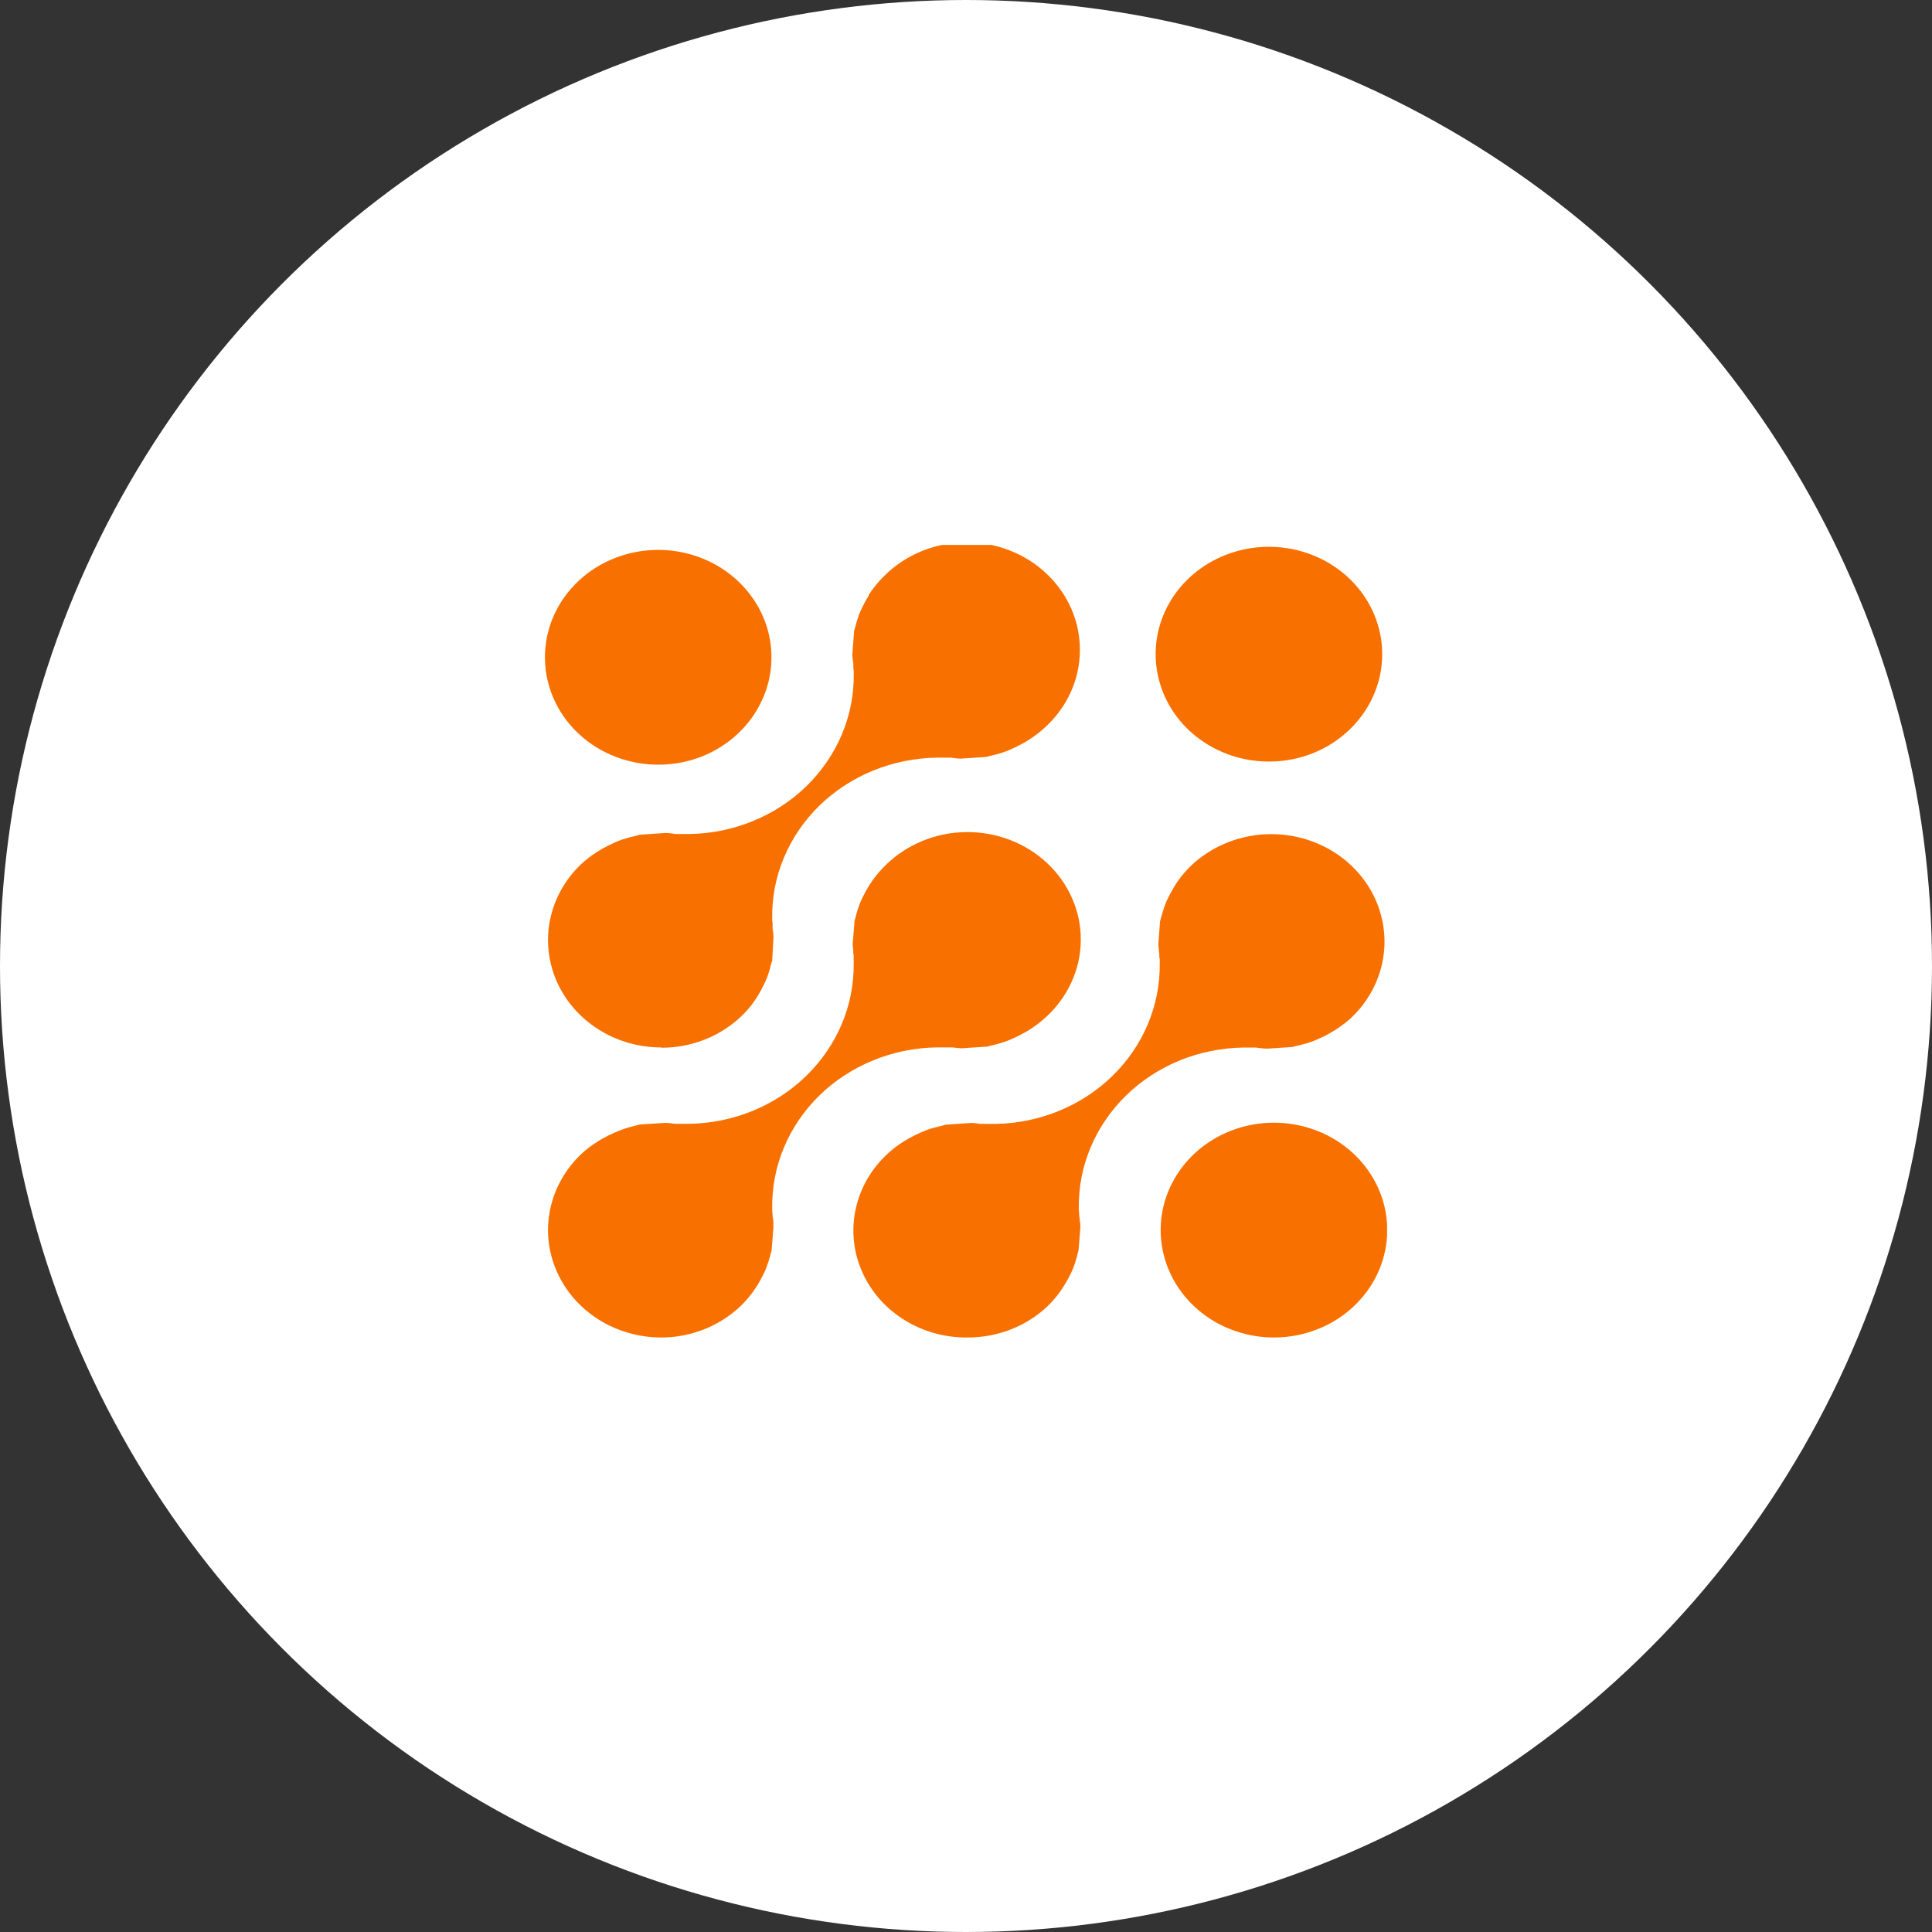<svg width="39" height="39" viewBox="0 0 39 39" fill="none" xmlns="http://www.w3.org/2000/svg">
<rect x="0" y="0" width="39" height="39" fill="#333333" stroke="none"/>
<circle cx="19.5" cy="19.5" r="19.5" fill="white"/>
<g clip-path="url(#clip0_0_1)">
<path d="M25.716 26.999C25.188 26.999 24.675 26.825 24.266 26.507C23.857 26.189 23.577 25.746 23.474 25.254C23.37 24.762 23.45 24.251 23.7 23.809C23.949 23.366 24.353 23.02 24.842 22.828C25.33 22.636 25.874 22.611 26.381 22.757C26.887 22.902 27.324 23.21 27.618 23.627C27.912 24.044 28.044 24.545 27.992 25.044C27.94 25.543 27.707 26.01 27.333 26.364C27.121 26.566 26.869 26.726 26.591 26.834C26.314 26.943 26.017 26.999 25.716 26.999Z" fill="#F87000"/>
<path d="M13.287 15.436C12.758 15.436 12.245 15.262 11.836 14.944C11.427 14.626 11.147 14.183 11.044 13.691C10.941 13.199 11.021 12.689 11.27 12.246C11.52 11.804 11.923 11.457 12.412 11.265C12.901 11.074 13.445 11.048 13.951 11.194C14.457 11.34 14.894 11.647 15.188 12.065C15.482 12.482 15.614 12.982 15.562 13.482C15.51 13.981 15.277 14.447 14.903 14.802C14.691 15.004 14.439 15.164 14.162 15.273C13.885 15.382 13.587 15.437 13.287 15.436Z" fill="#F87000"/>
<path d="M25.612 15.373C25.083 15.373 24.571 15.198 24.162 14.88C23.753 14.561 23.474 14.118 23.372 13.626C23.269 13.134 23.349 12.623 23.599 12.181C23.849 11.739 24.253 11.393 24.742 11.202C25.231 11.01 25.775 10.986 26.281 11.132C26.787 11.278 27.224 11.586 27.518 12.003C27.811 12.421 27.943 12.922 27.89 13.421C27.838 13.92 27.604 14.386 27.23 14.74C27.017 14.942 26.765 15.102 26.488 15.21C26.21 15.319 25.912 15.374 25.612 15.373Z" fill="#F87000"/>
<path d="M13.35 26.999C12.898 26.999 12.456 26.872 12.079 26.634C11.703 26.395 11.41 26.057 11.237 25.66C11.063 25.264 11.018 24.828 11.107 24.407C11.195 23.987 11.413 23.6 11.733 23.297C11.831 23.204 11.94 23.121 12.056 23.049C12.092 23.024 12.129 23.002 12.168 22.981C12.252 22.934 12.336 22.893 12.415 22.859C12.459 22.841 12.502 22.821 12.549 22.805C12.639 22.772 12.73 22.745 12.824 22.724L12.882 22.708L12.918 22.699L13.428 22.667C13.492 22.667 13.56 22.677 13.634 22.686H13.663H13.727H13.748H13.771H13.791H13.903C14.798 22.674 15.651 22.326 16.275 21.718C16.9 21.11 17.244 20.292 17.233 19.444V19.419V19.394C17.231 19.371 17.231 19.348 17.233 19.324C17.233 19.297 17.233 19.269 17.224 19.241V19.192C17.224 19.15 17.215 19.11 17.212 19.069L17.25 18.584C17.253 18.572 17.257 18.56 17.262 18.549L17.271 18.519C17.292 18.425 17.321 18.333 17.356 18.243C17.372 18.2 17.391 18.158 17.412 18.117C17.451 18.035 17.495 17.954 17.544 17.876C17.566 17.843 17.588 17.808 17.612 17.774C17.69 17.664 17.778 17.561 17.876 17.466C18.086 17.258 18.339 17.091 18.618 16.976C18.898 16.861 19.199 16.8 19.504 16.797C19.809 16.793 20.111 16.848 20.393 16.957C20.675 17.066 20.932 17.227 21.147 17.432C21.363 17.636 21.533 17.879 21.648 18.147C21.763 18.414 21.821 18.701 21.817 18.99C21.814 19.279 21.75 19.564 21.628 19.829C21.507 20.094 21.331 20.334 21.111 20.534C21.012 20.626 20.903 20.709 20.788 20.782C20.75 20.807 20.714 20.827 20.677 20.847C20.598 20.892 20.515 20.934 20.43 20.971C20.385 20.99 20.34 21.009 20.298 21.024C20.207 21.056 20.114 21.082 20.02 21.103L19.965 21.117L19.928 21.127L19.413 21.161C19.349 21.158 19.286 21.152 19.223 21.143H19.177H19.113H19.079H19.052H18.92C18.476 21.148 18.038 21.236 17.63 21.403C17.222 21.569 16.852 21.81 16.543 22.111C16.233 22.413 15.99 22.77 15.826 23.161C15.662 23.552 15.581 23.97 15.588 24.391V24.414V24.439C15.591 24.462 15.594 24.486 15.595 24.509C15.595 24.537 15.595 24.565 15.604 24.592C15.605 24.618 15.608 24.643 15.612 24.668C15.612 24.701 15.612 24.734 15.612 24.767V24.778L15.576 25.243C15.576 25.253 15.557 25.306 15.553 25.323C15.531 25.414 15.502 25.504 15.468 25.592C15.453 25.634 15.435 25.674 15.415 25.713C15.374 25.796 15.332 25.875 15.282 25.956C15.26 25.988 15.236 26.026 15.209 26.064C15.132 26.171 15.045 26.272 14.949 26.366C14.737 26.567 14.485 26.727 14.208 26.836C13.931 26.945 13.633 27.001 13.333 27L13.35 26.999Z" fill="#F87000"/>
<path d="M19.529 26.999C19.038 27.004 18.56 26.859 18.164 26.585C17.767 26.312 17.475 25.924 17.329 25.481C17.184 25.037 17.193 24.561 17.356 24.122C17.518 23.684 17.826 23.307 18.232 23.048C18.267 23.026 18.304 23.005 18.341 22.984C18.422 22.938 18.505 22.896 18.59 22.859L18.723 22.805C18.813 22.774 18.905 22.749 18.999 22.729L19.089 22.704L19.607 22.668C19.668 22.668 19.734 22.68 19.802 22.688H19.841H19.908H19.934H19.95H20.086C20.98 22.675 21.832 22.327 22.455 21.72C23.079 21.112 23.422 20.295 23.411 19.447V19.346L23.402 19.335C23.401 19.332 23.401 19.328 23.402 19.324V19.253L23.393 19.183C23.393 19.145 23.383 19.108 23.382 19.069L23.417 18.6C23.417 18.588 23.437 18.53 23.441 18.512C23.464 18.422 23.492 18.333 23.526 18.246C23.542 18.203 23.561 18.161 23.582 18.12C23.622 18.039 23.665 17.96 23.713 17.883L23.724 17.866C23.741 17.839 23.759 17.81 23.779 17.782C23.857 17.672 23.946 17.569 24.044 17.474C24.473 17.067 25.055 16.838 25.662 16.838C26.269 16.838 26.851 17.067 27.28 17.474C27.708 17.881 27.948 18.433 27.948 19.008C27.948 19.583 27.708 20.134 27.28 20.542C27.18 20.633 27.071 20.716 26.956 20.79L26.88 20.834L26.839 20.859C26.762 20.903 26.682 20.943 26.599 20.978C26.553 20.997 26.511 21.016 26.464 21.033C26.373 21.064 26.279 21.09 26.185 21.11L26.127 21.125L26.09 21.135L25.583 21.168C25.508 21.168 25.427 21.156 25.35 21.146C25.328 21.145 25.305 21.145 25.283 21.146H25.26H25.216H25.103C24.66 21.152 24.222 21.24 23.815 21.406C23.409 21.572 23.04 21.813 22.731 22.114C22.423 22.415 22.179 22.771 22.016 23.161C21.852 23.551 21.771 23.968 21.777 24.388V24.413V24.436C21.781 24.461 21.784 24.486 21.785 24.511C21.785 24.536 21.785 24.561 21.792 24.585C21.799 24.61 21.792 24.632 21.799 24.657C21.806 24.682 21.808 24.732 21.809 24.767L21.771 25.245L21.75 25.319C21.728 25.413 21.7 25.505 21.665 25.595C21.651 25.634 21.632 25.672 21.614 25.711L21.607 25.724C21.569 25.803 21.526 25.88 21.479 25.953C21.456 25.99 21.433 26.026 21.409 26.061C21.331 26.171 21.242 26.274 21.145 26.369C20.933 26.57 20.681 26.729 20.403 26.837C20.126 26.945 19.828 27 19.529 26.999Z" fill="#F87000"/>
<path d="M13.352 21.144C12.899 21.145 12.457 21.018 12.081 20.78C11.704 20.542 11.411 20.204 11.237 19.808C11.064 19.412 11.018 18.976 11.106 18.555C11.194 18.134 11.412 17.748 11.731 17.444C11.831 17.352 11.94 17.268 12.056 17.195L12.169 17.127C12.248 17.083 12.329 17.043 12.415 17.004C12.459 16.985 12.502 16.967 12.549 16.951C12.639 16.92 12.731 16.895 12.824 16.875L12.881 16.86L12.913 16.85L13.43 16.815C13.497 16.815 13.576 16.826 13.647 16.836H13.663H13.73H13.753H13.775H13.796H13.91C14.353 16.83 14.79 16.742 15.197 16.575C15.604 16.409 15.972 16.169 16.281 15.868C16.589 15.567 16.832 15.211 16.996 14.821C17.16 14.431 17.241 14.014 17.234 13.594V13.57V13.547C17.229 13.521 17.226 13.494 17.226 13.467V13.401L17.217 13.333C17.211 13.293 17.207 13.253 17.205 13.213L17.24 12.758V12.747V12.738L17.262 12.667C17.284 12.574 17.312 12.482 17.346 12.391C17.362 12.35 17.383 12.309 17.403 12.266C17.442 12.184 17.485 12.105 17.534 12.029V12.016C17.554 11.986 17.573 11.954 17.596 11.922C17.673 11.814 17.76 11.712 17.857 11.619C18.067 11.41 18.32 11.243 18.599 11.128C18.879 11.013 19.18 10.952 19.485 10.948C19.789 10.945 20.092 10.999 20.374 11.108C20.656 11.217 20.913 11.379 21.128 11.583C21.344 11.787 21.514 12.03 21.63 12.298C21.745 12.565 21.802 12.852 21.799 13.141C21.796 13.43 21.732 13.715 21.611 13.98C21.489 14.245 21.314 14.485 21.093 14.685C20.994 14.777 20.886 14.86 20.77 14.933C20.735 14.956 20.705 14.973 20.674 14.991L20.657 15.001C20.573 15.047 20.491 15.089 20.413 15.123C20.366 15.143 20.324 15.162 20.279 15.177C20.187 15.209 20.094 15.235 19.999 15.256C19.979 15.26 19.959 15.265 19.94 15.271L19.903 15.28L19.396 15.314C19.332 15.314 19.263 15.303 19.192 15.294H19.16H19.095H19.069H19.052H18.916C18.473 15.3 18.035 15.388 17.628 15.554C17.221 15.72 16.852 15.96 16.543 16.261C16.233 16.562 15.99 16.918 15.826 17.309C15.662 17.699 15.581 18.116 15.588 18.537V18.56V18.583C15.593 18.608 15.596 18.633 15.596 18.658C15.596 18.683 15.596 18.709 15.596 18.734C15.596 18.759 15.596 18.779 15.605 18.805C15.61 18.841 15.613 18.877 15.614 18.913L15.588 19.386C15.588 19.398 15.588 19.411 15.577 19.423L15.564 19.466C15.543 19.559 15.515 19.651 15.481 19.742C15.465 19.783 15.444 19.825 15.423 19.869C15.385 19.949 15.343 20.027 15.297 20.103C15.273 20.14 15.25 20.176 15.227 20.209C15.15 20.32 15.062 20.422 14.964 20.515C14.752 20.717 14.501 20.877 14.223 20.986C13.946 21.095 13.649 21.151 13.349 21.15L13.352 21.144Z" fill="#F87000"/>
</g>
<defs>
<clipPath id="clip0_0_1">
<rect width="17" height="16" fill="white" transform="translate(11 11)"/>
</clipPath>
</defs>
</svg>
